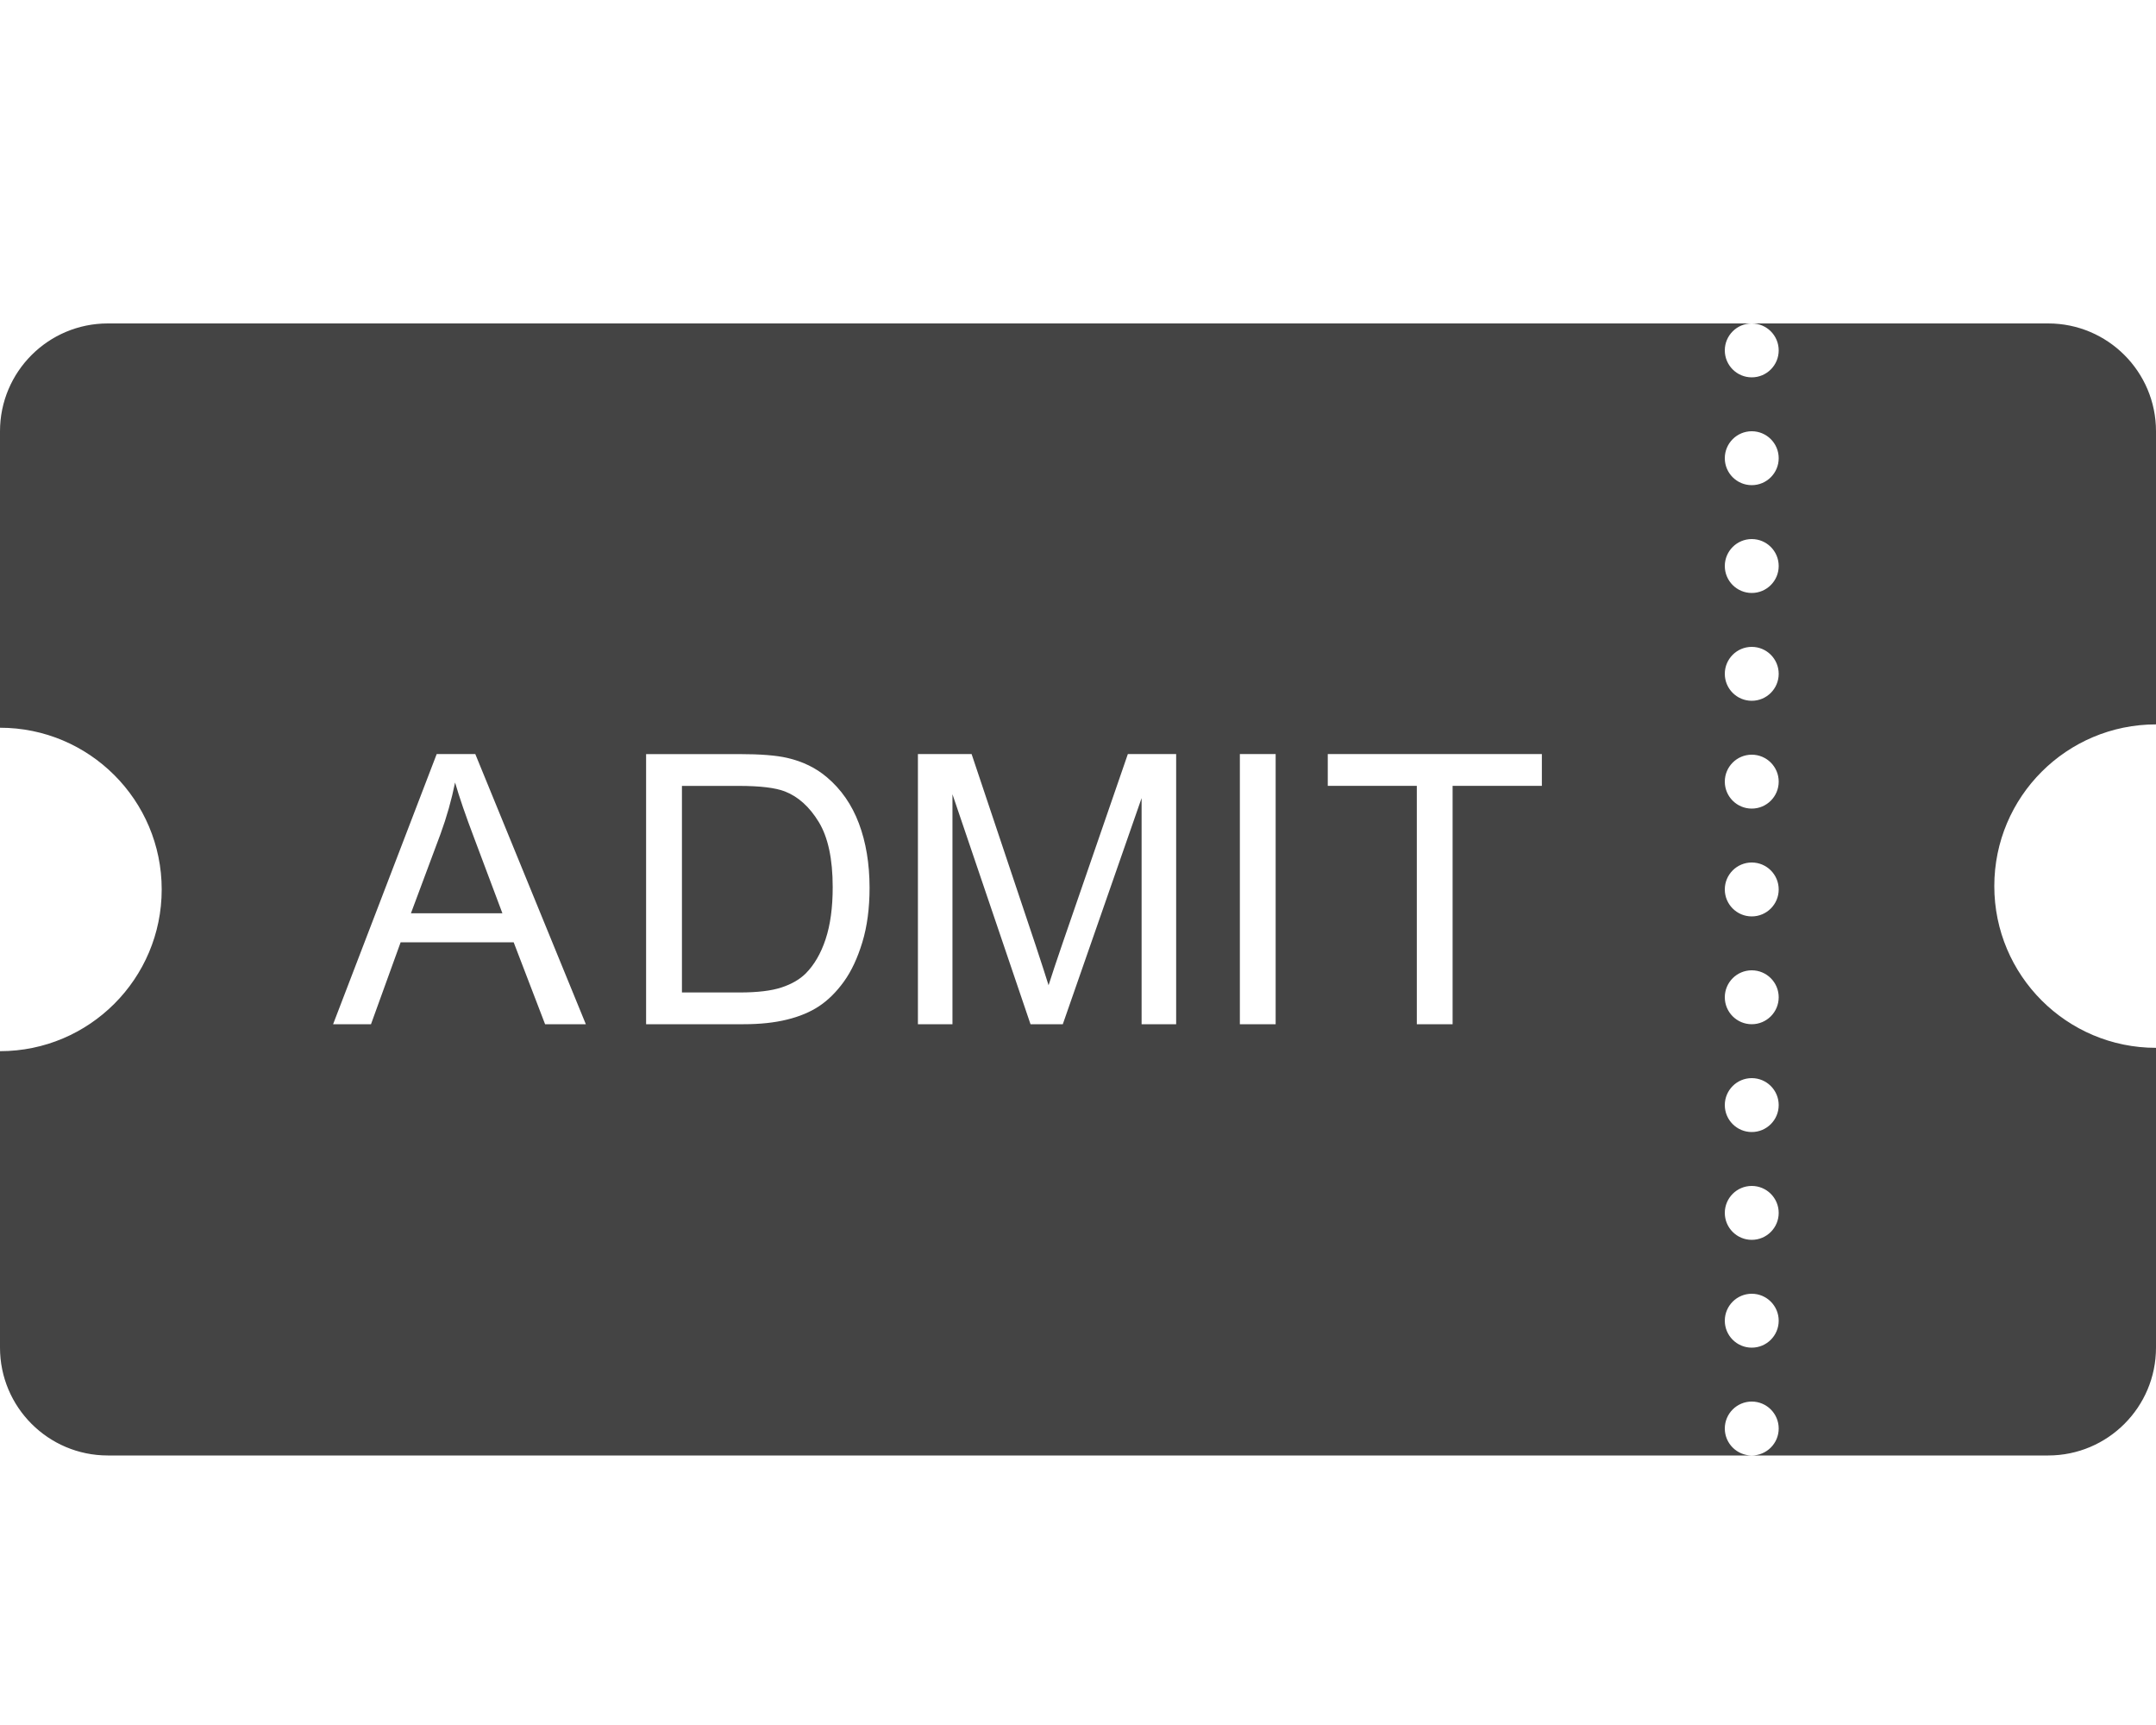 <?xml version="1.0" encoding="utf-8"?>
<!-- Generated by IcoMoon.io -->
<!DOCTYPE svg PUBLIC "-//W3C//DTD SVG 1.1//EN" "http://www.w3.org/Graphics/SVG/1.1/DTD/svg11.dtd">
<svg version="1.1" xmlns="http://www.w3.org/2000/svg" xmlns:xlink="http://www.w3.org/1999/xlink" width="40" height="32" viewBox="0 0 40 32">
<path fill="#444444" d="M40 19.438v5.562c0 1.104-0.896 2-2 2h-5.5c0.276 0 0.5-0.224 0.5-0.5s-0.224-0.5-0.5-0.5-0.5 0.224-0.5 0.5 0.224 0.5 0.5 0.5h-30.5c-1.104 0-2-0.896-2-2v-5.5c1.656 0 3-1.344 3-3 0-1.657-1.344-3-3-3v-5.5c0-1.104 0.896-2 2-2h30.5c-0.276 0-0.5 0.224-0.5 0.5s0.224 0.5 0.5 0.5 0.5-0.224 0.5-0.5-0.224-0.5-0.5-0.5h5.5c1.104 0 2 0.896 2 2v5.438c-1.657 0-3 1.343-3 3 0 1.656 1.343 3 3 3zM8.818 13.988h-0.716l-1.922 5.012h0.703l0.55-1.52h2.097l0.583 1.52h0.756l-2.051-5.012zM15.935 15.275c-0.131-0.348-0.329-0.633-0.593-0.856-0.203-0.173-0.448-0.293-0.735-0.359-0.205-0.048-0.503-0.071-0.893-0.071h-1.727v5.011h1.809c0.304 0 0.571-0.028 0.806-0.086 0.233-0.057 0.433-0.141 0.598-0.251s0.318-0.262 0.457-0.454c0.139-0.193 0.253-0.437 0.342-0.73s0.134-0.631 0.134-1.012c-0.001-0.447-0.067-0.844-0.198-1.192zM21.82 13.988h-0.895l-1.203 3.486c-0.121 0.354-0.211 0.621-0.268 0.803-0.051-0.164-0.131-0.411-0.24-0.741l-1.188-3.548h-0.996v5.012h0.641v-4.266l1.448 4.266h0.599l1.462-4.195v4.195h0.641v-5.012zM23.667 13.988h-0.664v5.012h0.664v-5.012zM28.607 13.988h-3.973v0.59h1.652v4.422h0.664v-4.422h1.656v-0.59zM32.5 8c-0.276 0-0.5 0.224-0.5 0.5s0.224 0.5 0.5 0.5 0.5-0.224 0.5-0.5-0.224-0.5-0.5-0.5zM32.5 10c-0.276 0-0.5 0.224-0.5 0.5s0.224 0.5 0.5 0.5 0.5-0.224 0.5-0.5-0.224-0.5-0.5-0.5zM32.5 12c-0.276 0-0.5 0.224-0.5 0.5s0.224 0.5 0.5 0.5 0.5-0.224 0.5-0.5-0.224-0.5-0.5-0.5zM32.5 14c-0.276 0-0.5 0.224-0.5 0.5s0.224 0.5 0.5 0.5 0.5-0.224 0.5-0.5-0.224-0.5-0.5-0.5zM32.5 16c-0.276 0-0.5 0.224-0.5 0.5s0.224 0.5 0.5 0.5 0.5-0.224 0.5-0.5-0.224-0.5-0.5-0.5zM32.5 18c-0.276 0-0.5 0.224-0.5 0.5s0.224 0.5 0.5 0.5 0.5-0.224 0.5-0.5-0.224-0.5-0.5-0.5zM32.5 20c-0.276 0-0.5 0.224-0.5 0.5s0.224 0.5 0.5 0.5 0.5-0.224 0.5-0.5-0.224-0.5-0.5-0.5zM32.5 22c-0.276 0-0.5 0.224-0.5 0.5s0.224 0.5 0.5 0.5 0.5-0.224 0.5-0.5-0.224-0.5-0.5-0.5zM32.5 24c-0.276 0-0.5 0.224-0.5 0.5s0.224 0.5 0.5 0.5 0.5-0.224 0.5-0.5-0.224-0.5-0.5-0.5zM14.949 18.058c-0.112 0.111-0.262 0.198-0.45 0.26s-0.447 0.093-0.777 0.093h-1.070v-3.832h1.053c0.395 0 0.681 0.034 0.858 0.103 0.246 0.096 0.455 0.284 0.627 0.566s0.259 0.685 0.259 1.209c0 0.379-0.044 0.701-0.132 0.967s-0.212 0.476-0.368 0.634zM8.172 15.473c0.116-0.317 0.206-0.637 0.271-0.957 0.078 0.271 0.197 0.617 0.357 1.038l0.521 1.388h-1.697l0.548-1.469z"></path>
</svg>

